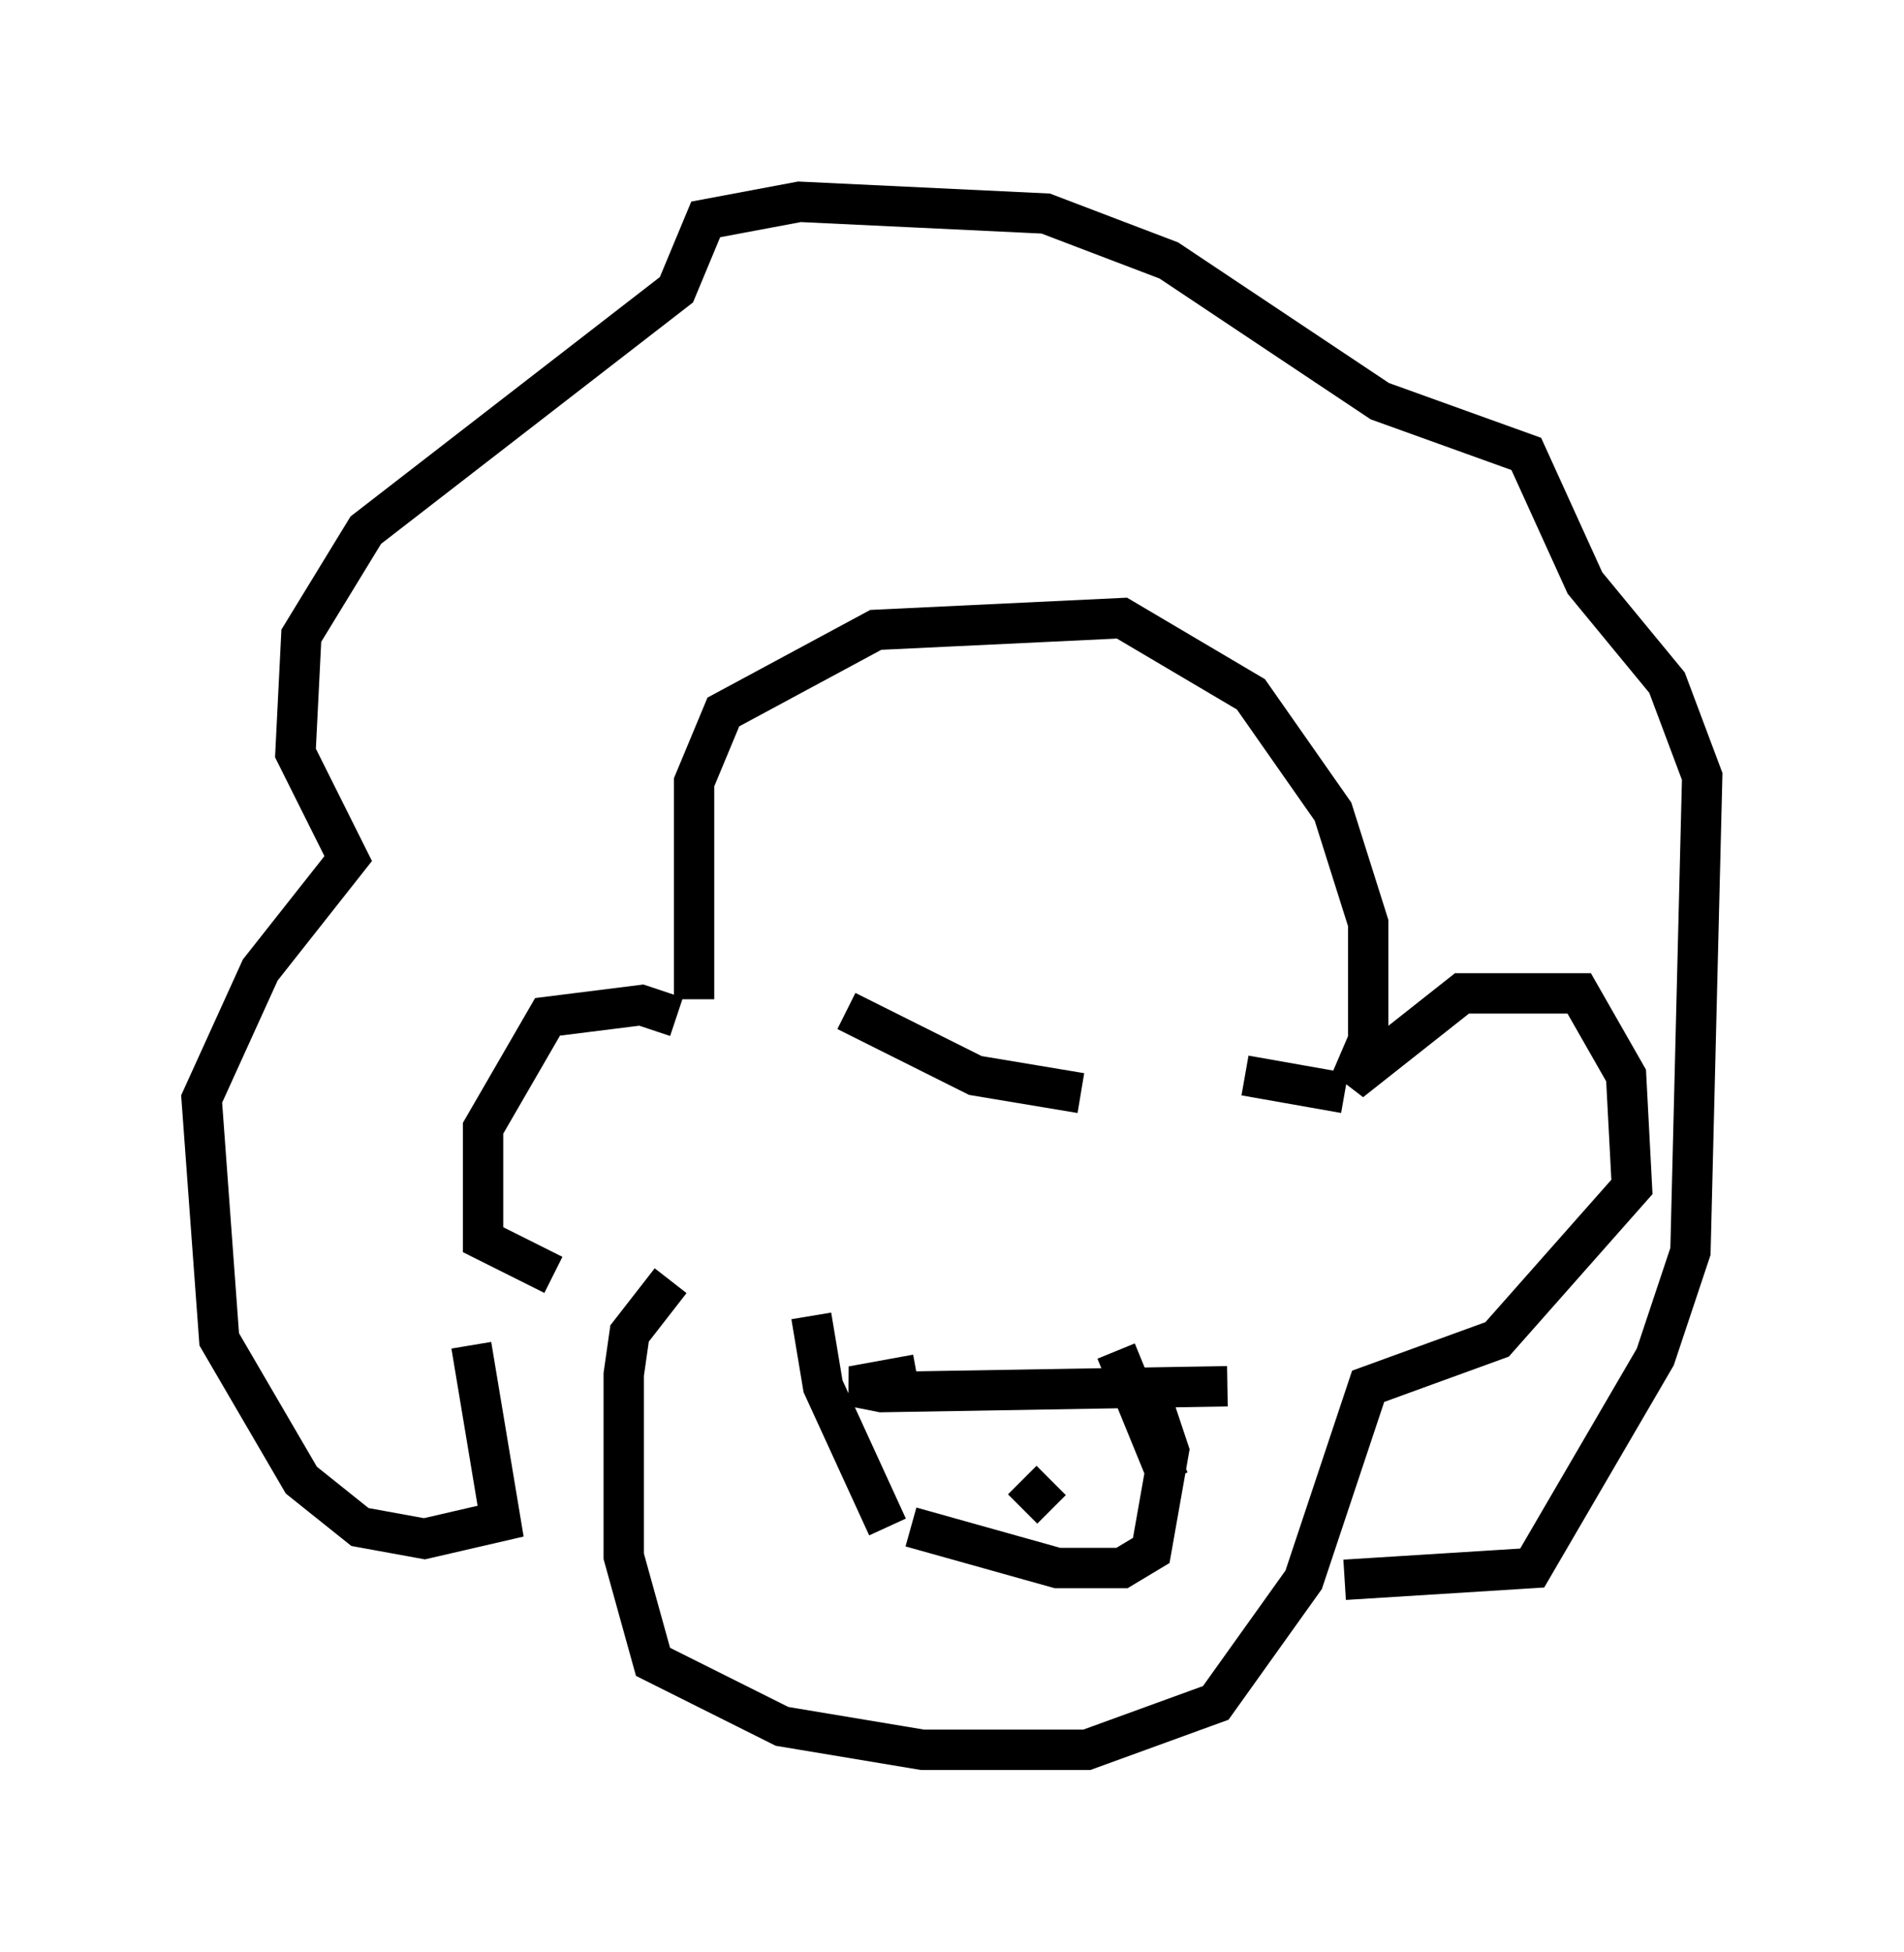 <?xml version="1.0" encoding="utf-8" ?>
<svg baseProfile="full" height="48.346" version="1.1" width="47.184" xmlns="http://www.w3.org/2000/svg" xmlns:ev="http://www.w3.org/2001/xml-events" xmlns:xlink="http://www.w3.org/1999/xlink"><defs /><rect fill="white" height="48.346" width="47.184" x="0" y="0" /><path d="M19.089, 27.223 m-2.324, -2.034 l-0.872, -0.291 -2.324, 0.291 l-1.598, 2.76 0.0, 2.76 l1.743, 0.872 m3.486, -6.827 l0.0, -5.374 0.726, -1.743 l3.777, -2.034 6.101, -0.291 l3.196, 1.888 2.034, 2.905 l0.872, 2.76 0.0, 2.905 l-0.436, 1.017 2.76, -2.179 l2.905, 0.0 1.162, 2.034 l0.145, 2.76 -3.341, 3.777 l-3.196, 1.162 -1.598, 4.793 l-2.179, 3.05 -3.196, 1.162 l-4.067, 0.0 -3.486, -0.581 l-3.196, -1.598 -0.726, -2.615 l0.0, -4.503 0.145, -1.017 l1.017, -1.307 m3.486, 0.872 l0.291, 1.743 1.598, 3.486 m5.665, -4.358 l1.307, 3.196 m-6.391, 1.162 l3.631, 1.017 1.598, 0.0 l0.726, -0.436 0.436, -2.469 l-0.291, -0.872 -1.017, -0.872 m-4.939, -0.145 l-1.598, 0.291 0.726, 0.145 l8.57, -0.145 m-5.084, 2.324 l0.726, 0.726 m-5.084, -12.346 l3.196, 1.598 2.615, 0.436 m4.067, -0.436 l2.469, 0.436 m-21.642, 6.246 l0.726, 4.358 -1.888, 0.436 l-1.598, -0.291 -1.453, -1.162 l-2.034, -3.486 -0.436, -5.955 l1.453, -3.196 2.179, -2.76 l-1.307, -2.615 0.145, -2.905 l1.598, -2.615 7.698, -5.955 l0.726, -1.743 2.324, -0.436 l6.101, 0.291 3.05, 1.162 l5.229, 3.486 3.631, 1.307 l1.453, 3.196 2.034, 2.469 l0.872, 2.324 -0.291, 11.765 l-0.872, 2.615 -3.05, 5.229 l-4.648, 0.291 " fill="none" stroke="black" stroke-width="1" /></svg>